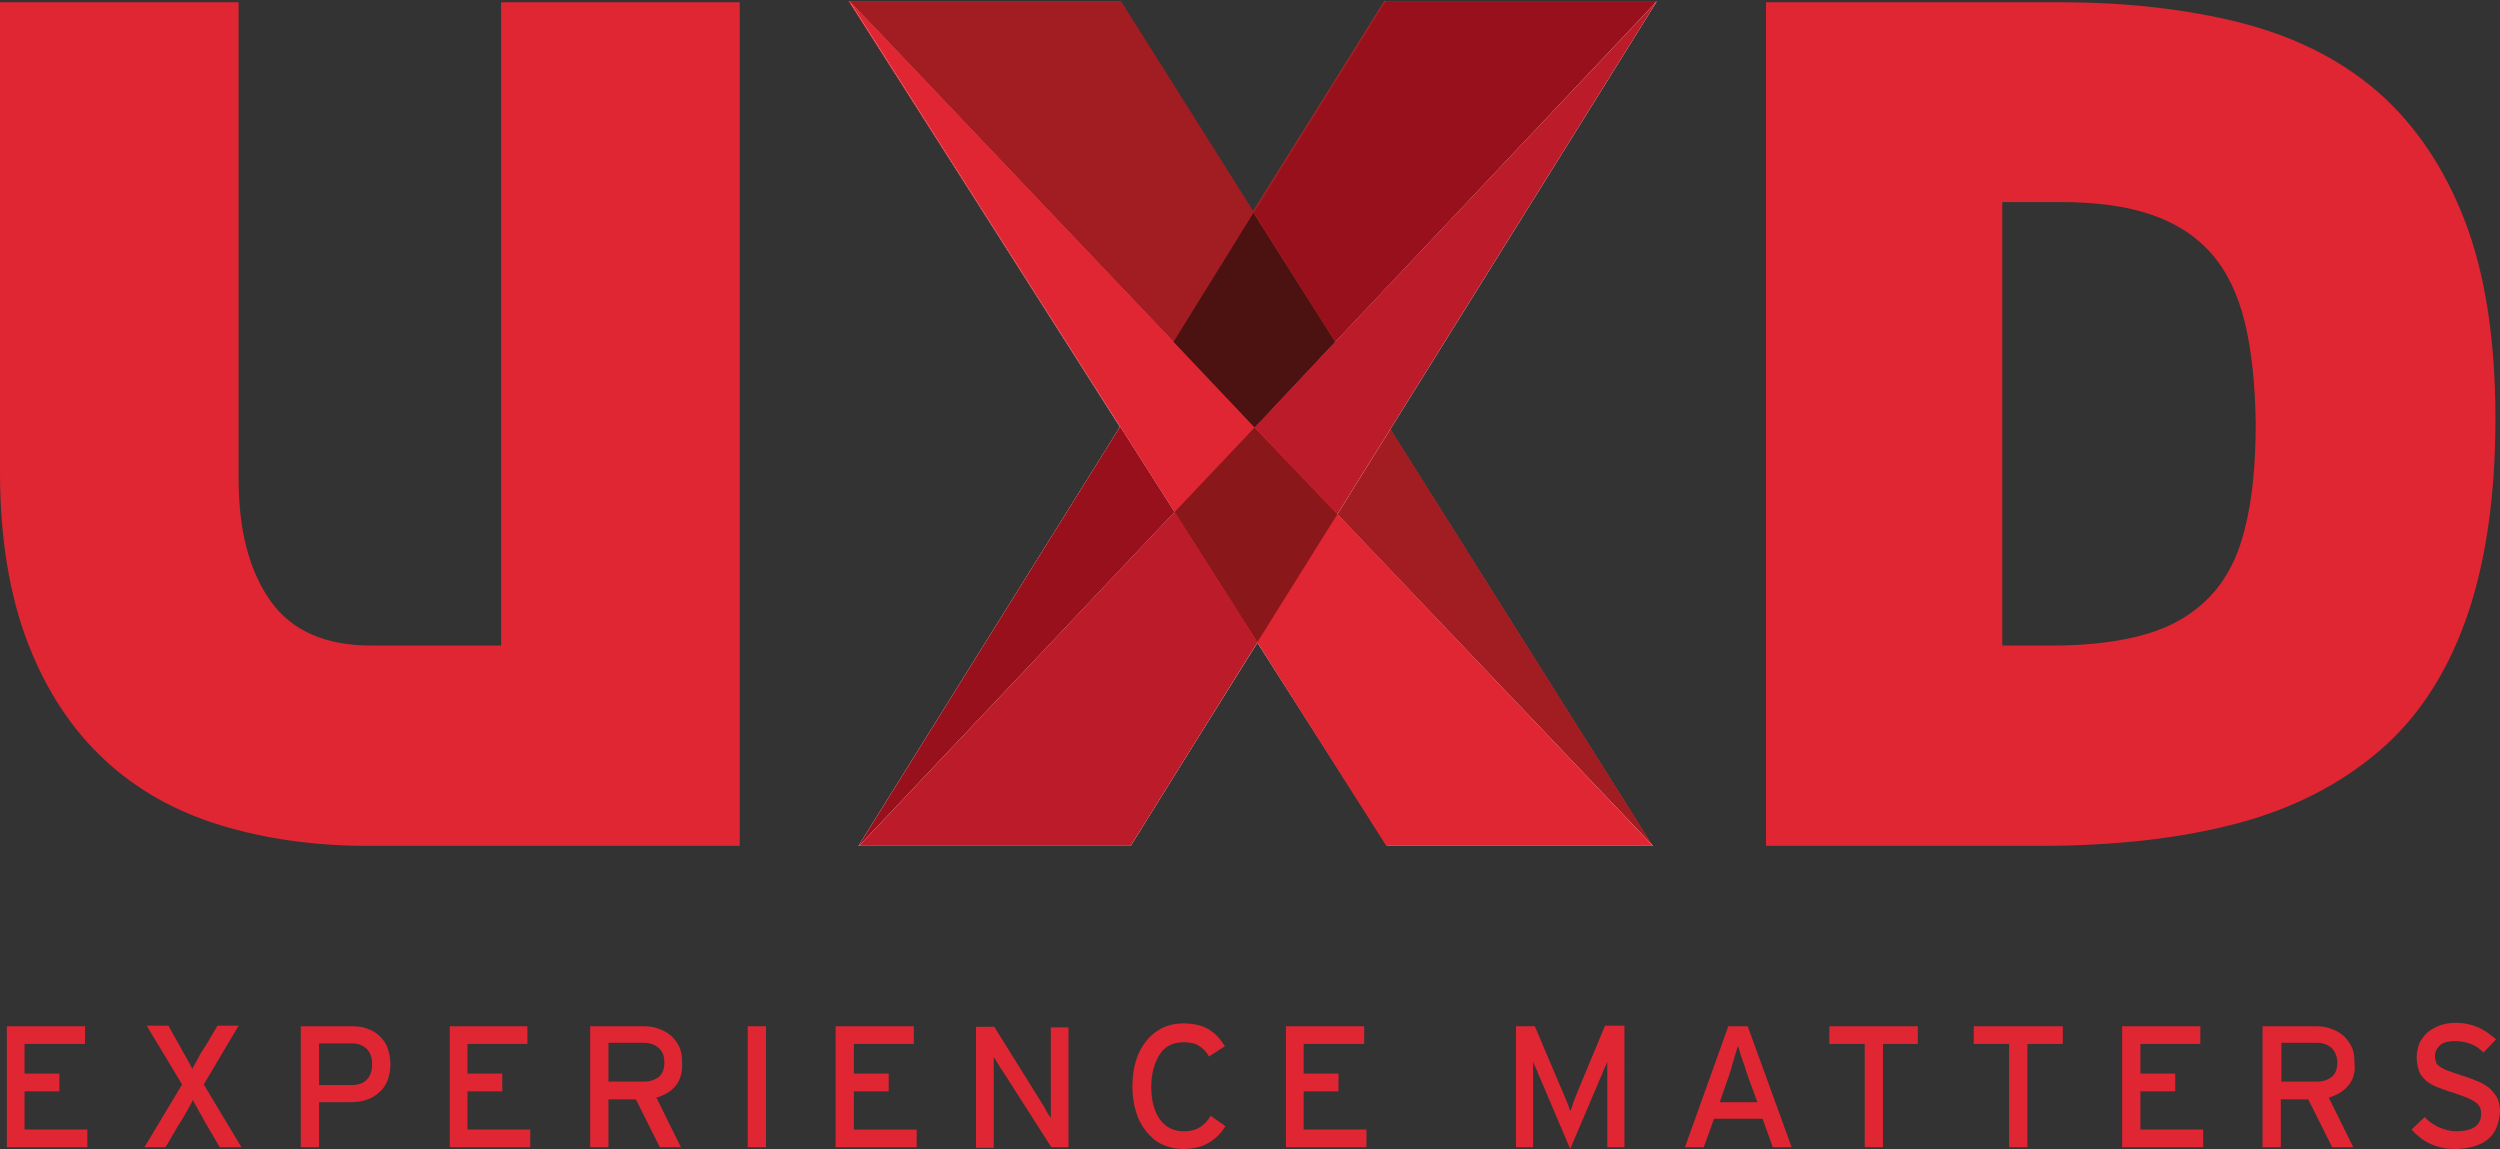 <?xml version="1.0" encoding="utf-8"?>
<!-- Generator: Adobe Illustrator 19.2.1, SVG Export Plug-In . SVG Version: 6.00 Build 0)  -->
<svg version="1.1" id="Layer_1" xmlns="http://www.w3.org/2000/svg" xmlns:xlink="http://www.w3.org/1999/xlink" x="0px" y="0px"
	 viewBox="0 0 438 201.3" style="enable-background:new 0 0 438 201.3;" xml:space="preserve">
<rect x="0" y="0" width="438" height="201.3" fill="#333333" stroke="none"/>
<style type="text/css">
	.st0{fill:#FFFFFF;}
	.st1{fill:#A21D21;}
	.st2{fill:#E02633;}
	.st3{fill:#97101B;}
	.st4{fill:#BC1C29;}
	.st5{fill:#4C1211;}
	.st6{fill:#8A181A;}
</style>
<g>
	<path class="st0" d="M290.2,0.2L243.4,75l46.1,73.2H243l-22.7-35.6L198,148.2h-47.6l45.8-73.4L148.7,0.2h47.5l23.3,37l23.1-37
		H290.2z"/>
	<g>
		<path class="st1" d="M290.1,0.2L243.3,75l46.1,73.2h-46.5l-22.6-35.7l-22.4,35.7h-47.5l45.8-73.4L148.6,0.2h47.5l23.3,37l23.1-37
			H290.1z"/>
	</g>
	<path class="st2" d="M64.5,148.2c-9.3,0-17.9-1.2-25.8-3.6s-14.7-6.2-20.4-11.5S8.1,121,4.9,112.7S0,94.4,0,82.7V0.4h41.8v83.4
		c0,9.2,1.9,16.3,5.6,21.5s9.6,7.8,17.6,7.8s22.8,0,22.8,0V0.4h41.8v147.8C129.8,148.2,73.8,148.2,64.5,148.2z"/>
	<g>
		<path class="st3" d="M242.8,0.2h47.5l-139.8,148L242.8,0.2z"/>
	</g>
	<g>
		<path class="st1" d="M289.6,148.2L148.8,0.2h47.6L289.6,148.2z"/>
	</g>
	<polygon class="st0" points="219.8,74.9 290.3,0.2 234.3,90.1 289.6,148.2 243.1,148.2 220.3,112.5 198.1,148.2 150.5,148.2 
		205.8,89.7 148.8,0.2 	"/>
	<polygon class="st4" points="198.1,148.2 150.5,148.2 290.3,0.2 	"/>
	<polygon class="st2" points="242.9,148.2 205.9,89.9 148.7,0 289.6,148.2 	"/>
	<path class="st2" d="M393.3,56.5c-1.2-4.9-3.1-8.9-5.8-12c-2.7-3.1-6.2-5.4-10.6-6.9c-4.4-1.5-9.7-2.2-16-2.2h-10.1v77.7h8.9
		c6.3,0,11.8-0.7,16.3-2s8.2-3.5,11.1-6.5c2.9-3,5-7,6.2-12c1.3-5,1.9-11.2,1.9-18.5C395.1,67.3,394.5,61.5,393.3,56.5z M432,108.6
		c-3.4,9.5-8.4,17.2-15.2,23c-6.8,5.8-15.1,10.1-25,12.7s-21.4,3.9-34.5,3.9h-47.9V0.4h51.7c11.5,0,22,1.2,31.5,3.6
		c9.4,2.4,17.4,6.4,24,12.1c6.5,5.7,11.6,13.2,15.2,22.5s5.4,20.9,5.4,34.8S435.4,99.1,432,108.6z"/>
	<g>
		<path class="st2" d="M1.2,201v-21.2h13.7v3.1H4.3v5.2h6.1v3.1H4.3v6.7h11v3.1L1.2,201L1.2,201z"/>
		<path class="st2" d="M38.5,201l-2.4-4.1c-0.2-0.3-0.4-0.7-0.6-1.1c-0.2-0.4-0.5-0.8-0.7-1.2c-0.2-0.4-0.4-0.8-0.6-1.1
			s-0.3-0.6-0.4-0.8c-0.1,0.2-0.2,0.5-0.4,0.8s-0.4,0.7-0.6,1.1s-0.5,0.8-0.7,1.2c-0.2,0.4-0.5,0.8-0.7,1.1L29,201h-3.7l6.6-11
			l-6.2-10.3h3.8l1.9,3.4c0.2,0.3,0.4,0.7,0.6,1.1s0.5,0.8,0.7,1.2c0.2,0.4,0.4,0.8,0.6,1.1c0.2,0.4,0.3,0.6,0.4,0.8
			c0.1-0.2,0.2-0.5,0.4-0.8s0.4-0.7,0.6-1.1c0.2-0.4,0.4-0.8,0.7-1.2c0.2-0.4,0.5-0.8,0.7-1.1l2-3.4h3.7L35.7,190l6.6,11H38.5z"/>
		<path class="st2" d="M67.9,189.3c-0.3,0.8-0.8,1.5-1.5,2.1c-0.6,0.6-1.4,1-2.2,1.3c-0.9,0.3-1.8,0.4-2.8,0.4h-5.5v7.9h-3.2v-21.2
			h8.9c1,0,1.9,0.1,2.7,0.4c0.8,0.3,1.6,0.7,2.2,1.3c0.6,0.6,1.1,1.2,1.4,2.1c0.3,0.8,0.5,1.8,0.5,2.9S68.2,188.4,67.9,189.3z
			 M64.2,183.7c-0.7-0.6-1.5-0.9-2.6-0.9h-5.7v7.3h5.7c1.2,0,2.1-0.3,2.7-1c0.6-0.6,0.9-1.5,0.9-2.7
			C65.2,185.2,64.8,184.3,64.2,183.7z"/>
		<path class="st2" d="M78.8,201v-21.2h13.6v3.1H81.9v5.2H88v3.1h-6.1v6.7h11v3.1L78.8,201L78.8,201z"/>
		<path class="st2" d="M118.4,190.2c-0.8,1-2,1.7-3.4,2.1l4.3,8.7h-3.7l-4.2-8.4h-4.8v8.4h-3.2v-21.2h9.3c0.9,0,1.8,0.1,2.6,0.4
			c0.8,0.3,1.5,0.6,2.2,1.2c0.6,0.5,1.1,1.2,1.5,2s0.5,1.7,0.5,2.8C119.6,187.8,119.2,189.2,118.4,190.2z M115.4,183.6
			c-0.7-0.6-1.5-0.9-2.6-0.9h-6.2v6.8h6.2c1.1,0,1.9-0.3,2.6-0.8c0.7-0.6,1-1.4,1-2.6C116.4,185.1,116.1,184.2,115.4,183.6z"/>
		<path class="st2" d="M131,201v-21.2h3.2V201H131z"/>
		<path class="st2" d="M146.4,201v-21.2h13.7v3.1h-10.5v5.2h6.1v3.1h-6.1v6.7h11v3.1L146.4,201L146.4,201z"/>
		<path class="st2" d="M184.2,201l-8.5-13.3c-0.3-0.4-0.6-0.9-0.9-1.4c-0.3-0.5-0.6-0.9-0.7-1.2c0,0.2,0,0.5,0,0.9s0,0.9,0,1.4
			s0,1,0,1.5s0,0.8,0,1.2v11H171v-21.2h3.2l8.1,13c0.1,0.2,0.3,0.5,0.5,0.8c0.2,0.3,0.3,0.6,0.5,0.9c0.2,0.3,0.3,0.6,0.5,0.8
			c0.1,0.2,0.3,0.4,0.3,0.6c0-0.2,0-0.5,0-0.9s0-0.9,0-1.4s0-1,0-1.5s0-0.9,0-1.2v-11h3.1v21L184.2,201L184.2,201z"/>
		<path class="st2" d="M211.6,200.3c-1.2,0.7-2.7,1-4.3,1c-1.4,0-2.6-0.3-3.7-0.8c-1.1-0.5-2-1.3-2.8-2.3c-0.8-1-1.4-2.1-1.8-3.5
			c-0.4-1.3-0.6-2.8-0.6-4.4s0.2-3.1,0.6-4.4c0.4-1.3,1-2.5,1.8-3.5c0.8-1,1.7-1.7,2.8-2.3c1.1-0.5,2.3-0.8,3.7-0.8
			c1.7,0,3.2,0.3,4.4,1s2.1,1.7,2.9,3l-2.8,1.8c-0.5-0.9-1.1-1.5-1.8-1.9c-0.6-0.4-1.5-0.6-2.6-0.6c-1.9,0-3.3,0.7-4.2,2.1
			c-0.9,1.4-1.5,3.3-1.5,5.7s0.5,4.3,1.5,5.7c1,1.4,2.4,2.1,4.2,2.1c1.1,0,2-0.2,2.8-0.7c0.7-0.4,1.4-1.1,1.9-2l2.6,1.8
			C213.9,198.6,212.9,199.6,211.6,200.3z"/>
		<path class="st2" d="M225.3,201v-21.2H239v3.1h-10.6v5.2h6.1v3.1h-6.1v6.7h11v3.1L225.3,201L225.3,201z"/>
		<path class="st2" d="M281.6,201v-11.2c0-0.3,0-0.7,0-1c0-0.4,0-0.7,0-1.1s0-0.7,0-1s0-0.5,0-0.7c-0.1,0.3-0.3,0.8-0.6,1.4
			c-0.3,0.7-0.5,1.3-0.8,1.9l-5.1,12l-5.1-12c-0.3-0.6-0.5-1.2-0.8-1.9c-0.3-0.7-0.5-1.1-0.6-1.4c0,0.2,0,0.4,0,0.7s0,0.6,0,1
			s0,0.7,0,1.1s0,0.7,0,1V201h-3v-21.2h3.3l4.8,11.3c0.3,0.6,0.5,1.3,0.8,1.9c0.3,0.7,0.5,1.3,0.6,1.7c0.2-0.4,0.4-1,0.6-1.7
			c0.3-0.7,0.5-1.3,0.8-2l4.7-11.3h3.4V201L281.6,201L281.6,201z"/>
		<path class="st2" d="M310.6,201l-1.8-5h-8.5l-1.8,5h-3.3l7.6-21.2h3.4l7.7,21.2H310.6z M306.1,188.2c-0.1-0.4-0.3-0.8-0.4-1.3
			c-0.2-0.5-0.3-0.9-0.5-1.4c-0.2-0.5-0.3-0.9-0.4-1.3c-0.1-0.4-0.2-0.7-0.3-0.9c-0.1,0.2-0.2,0.5-0.3,0.9s-0.3,0.8-0.4,1.3
			c-0.1,0.5-0.3,0.9-0.4,1.4c-0.1,0.5-0.3,0.9-0.4,1.3l-1.7,4.9h6.6L306.1,188.2z"/>
		<path class="st2" d="M329.9,182.9V201h-3.2v-18.1h-6.2v-3.1H336v3.1H329.9z"/>
		<path class="st2" d="M355.2,182.9V201H352v-18.1h-6.2v-3.1h15.6v3.1H355.2z"/>
		<path class="st2" d="M371.8,201v-21.2h13.7v3.1H375v5.2h6.1v3.1H375v6.7h11v3.1L371.8,201L371.8,201z"/>
		<path class="st2" d="M411.4,190.2c-0.8,1-2,1.7-3.4,2.1l4.3,8.7h-3.7l-4.2-8.4h-4.8v8.4h-3.2v-21.2h9.3c0.9,0,1.8,0.1,2.6,0.4
			c0.8,0.3,1.5,0.6,2.2,1.2c0.6,0.5,1.1,1.2,1.5,2s0.5,1.7,0.5,2.8C412.7,187.8,412.3,189.2,411.4,190.2z M408.5,183.6
			c-0.7-0.6-1.5-0.9-2.6-0.9h-6.2v6.8h6.2c1.1,0,1.9-0.3,2.6-0.8c0.7-0.6,1-1.4,1-2.6C409.5,185.1,409.1,184.2,408.5,183.6z"/>
		<path class="st2" d="M437.4,197.5c-0.3,0.8-0.8,1.5-1.4,2c-0.6,0.6-1.5,1-2.4,1.3s-2.2,0.5-3.5,0.5c-1.6,0-3-0.3-4.3-0.9
			s-2.4-1.5-3.3-2.5l2.3-2.2c0.7,0.8,1.6,1.4,2.5,1.8s2,0.7,3,0.7c2.9,0,4.4-1,4.4-3.1c0-0.4-0.1-0.8-0.2-1.1
			c-0.2-0.3-0.4-0.6-0.8-0.9s-0.9-0.5-1.5-0.8c-0.6-0.2-1.4-0.5-2.2-0.8c-1.1-0.3-2.1-0.7-2.9-1s-1.5-0.7-2.1-1.2
			c-0.5-0.5-1-1-1.2-1.7c-0.2-0.7-0.4-1.4-0.4-2.4c0-0.9,0.2-1.7,0.5-2.5c0.4-0.7,0.9-1.4,1.5-1.9c0.6-0.5,1.4-0.9,2.2-1.2
			c0.9-0.3,1.8-0.4,2.7-0.4c1.5,0,2.7,0.3,3.9,0.8c1.1,0.5,2.1,1.2,3.1,2.1l-2.2,2.3c-0.7-0.7-1.4-1.2-2.2-1.5
			c-0.8-0.3-1.7-0.5-2.8-0.5c-1.3,0-2.2,0.3-2.7,0.8s-0.8,1.1-0.8,1.9c0,0.4,0.1,0.7,0.2,1s0.4,0.6,0.7,0.8s0.8,0.5,1.4,0.7
			s1.4,0.5,2.3,0.8c1.1,0.3,2,0.7,2.8,1s1.6,0.8,2.1,1.2c0.5,0.4,1,1.1,1.4,1.7c0.3,0.7,0.5,1.5,0.5,2.4S437.7,196.7,437.4,197.5z"
			/>
	</g>
	<polygon class="st5" points="219.6,37.3 233.9,59.9 219.8,74.9 205.6,59.9 	"/>
	<polygon class="st6" points="220.3,112.5 234.3,90.1 219.8,74.9 205.8,89.7 	"/>
</g>
</svg>
